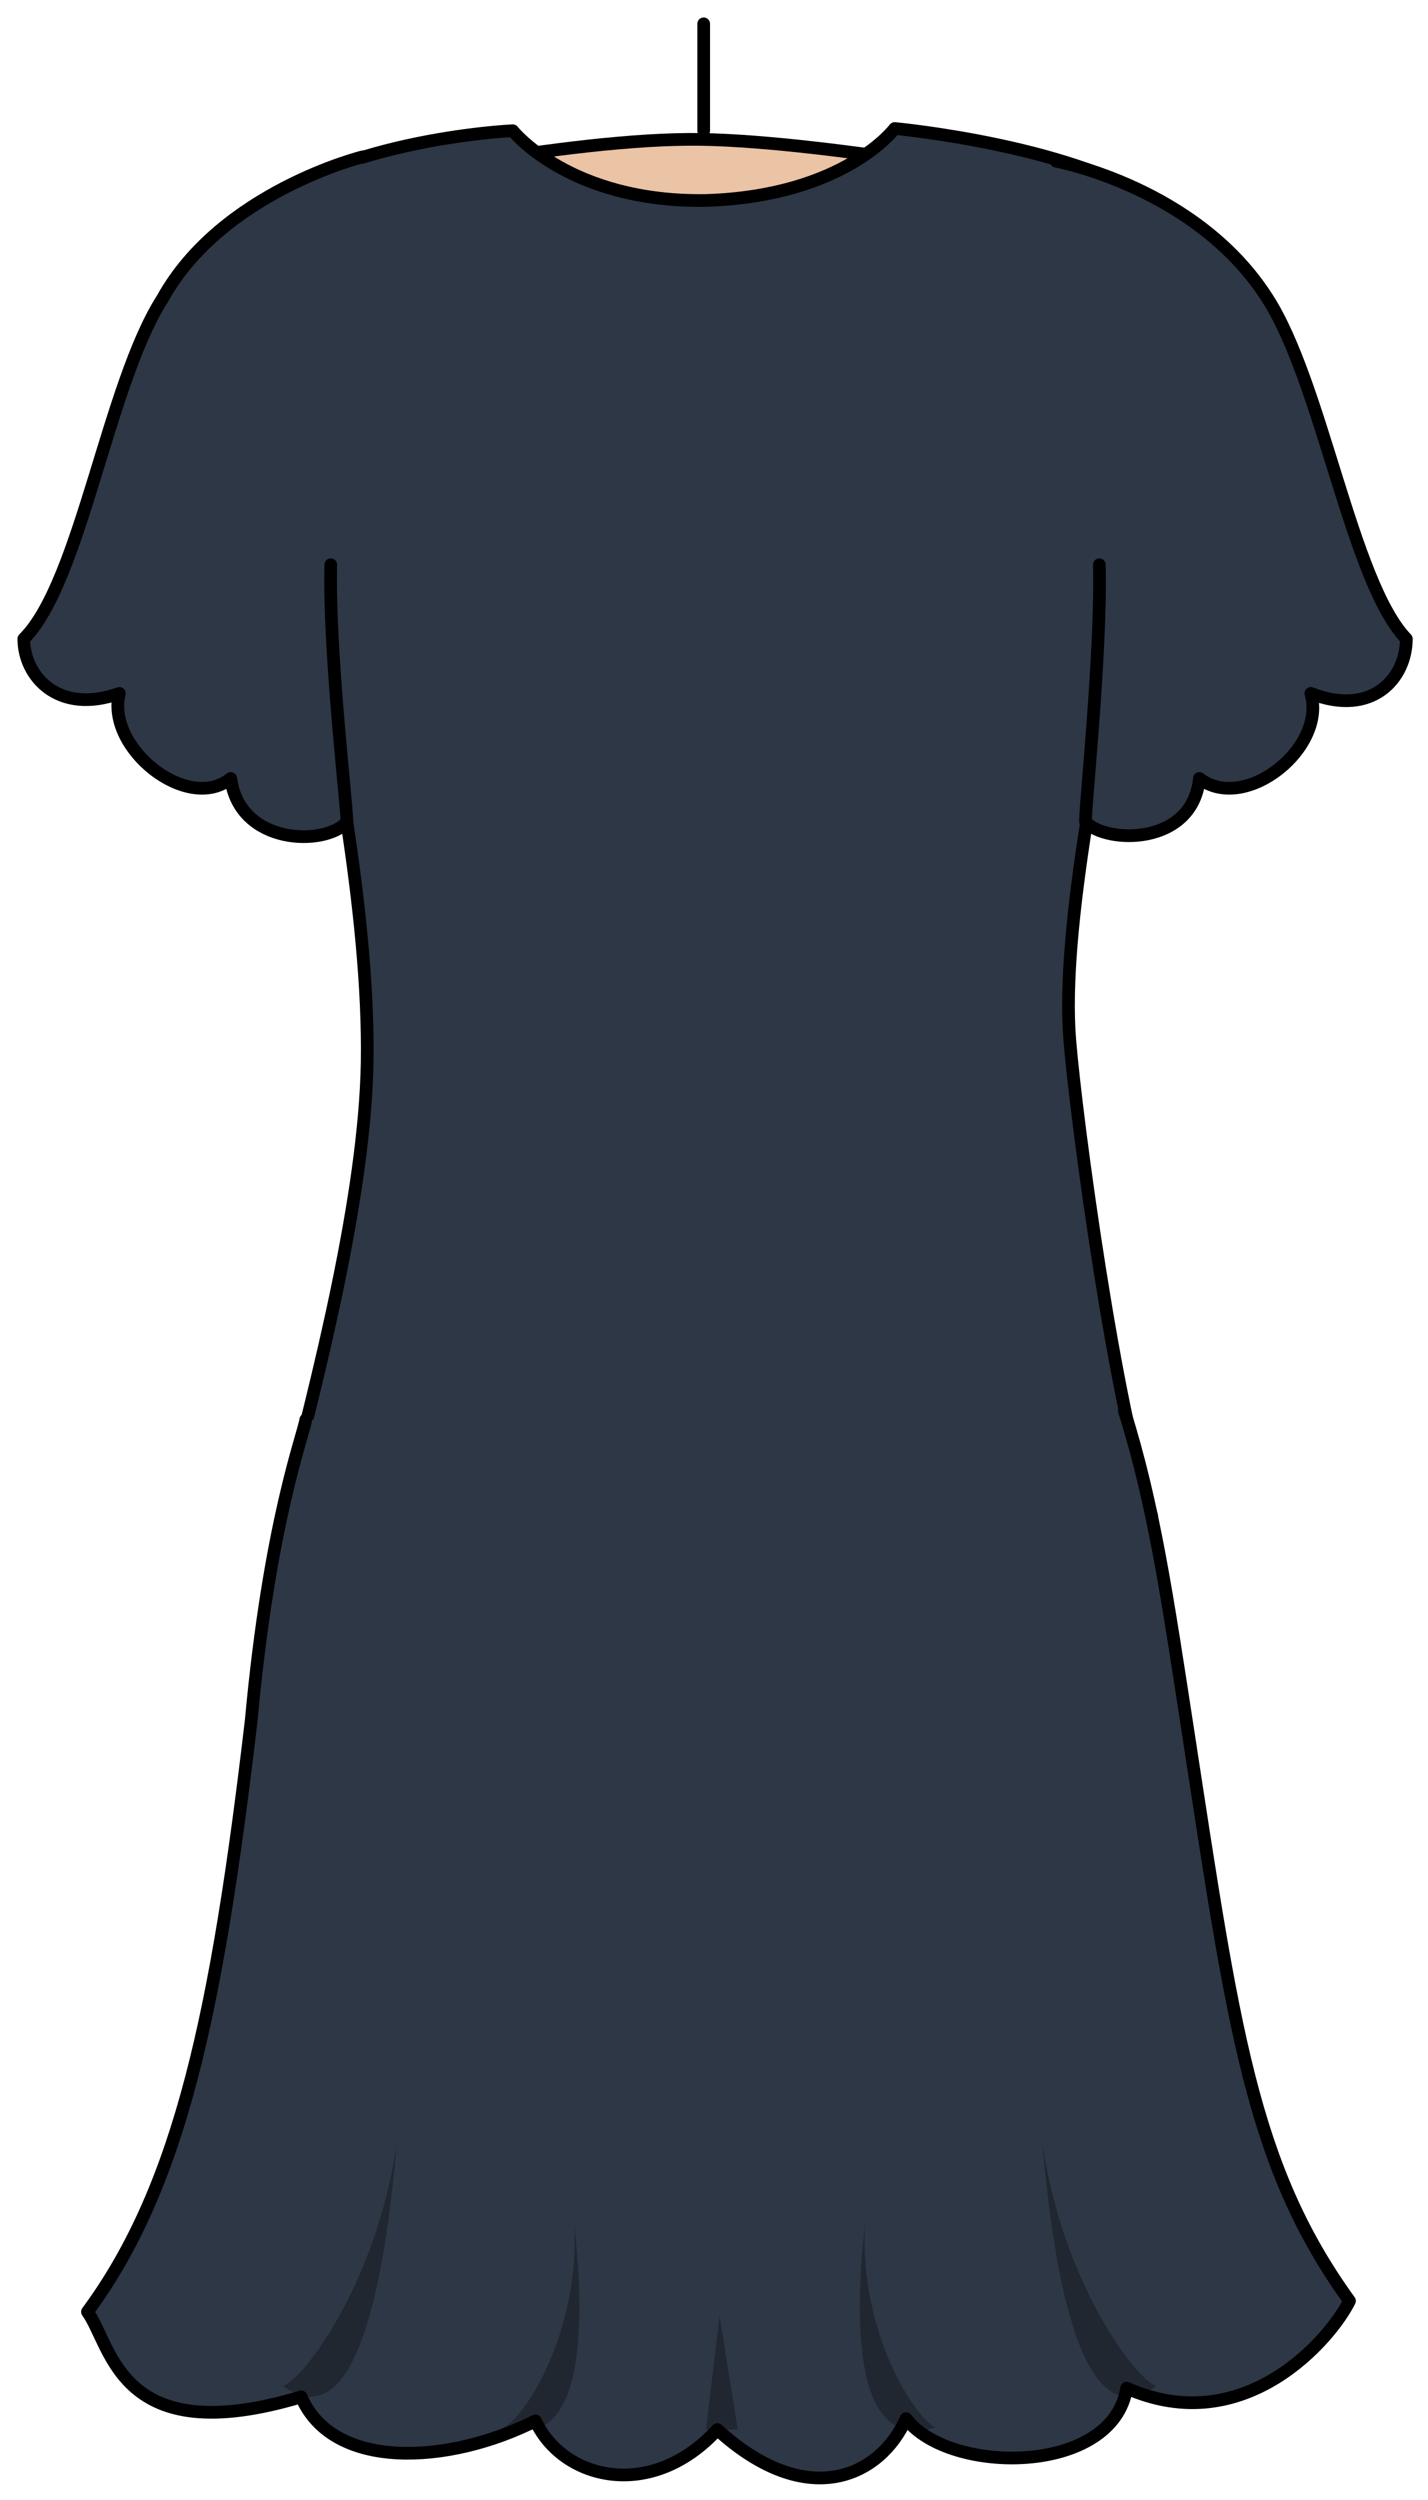 <svg width="60" height="105" viewBox="0 0 60 105" fill="none" xmlns="http://www.w3.org/2000/svg">
<g id="fress-5">
<g id="Shirt">
<g id="chest">
<path id="line748" d="M29.567 5.489V1" stroke="black" stroke-width="0.533" stroke-linecap="round" stroke-linejoin="round"/>
<path id="path750" d="M14.28 7.871C14.28 7.871 23.835 5.764 29.472 5.855C35.013 5.947 44.854 7.871 44.854 7.871C44.854 7.871 35.873 19.596 28.23 19.596C20.586 19.596 14.28 7.871 14.28 7.871Z" fill="#EBC3A5" stroke="black" stroke-width="0.533" stroke-linecap="round" stroke-linejoin="round"/>
</g>
<g id="path752">
<path d="M48.389 63.659C46.86 59.171 45.236 47.17 44.949 43.689C44.185 34.345 51.733 10.985 48.962 8.787C45.523 6.13 37.593 5.397 37.593 5.397C37.593 5.397 35.491 8.237 29.663 8.42C23.93 8.512 21.542 5.489 21.542 5.489C21.542 5.489 13.516 5.855 10.076 9.428C9.026 11.535 15.618 32.238 15.427 44.605C15.331 50.193 13.421 57.705 11.796 63.934" fill="#2E3746"/>
<path d="M48.389 63.659C46.86 59.171 45.236 47.17 44.949 43.689C44.185 34.345 51.733 10.985 48.962 8.787C45.523 6.13 37.593 5.397 37.593 5.397C37.593 5.397 35.491 8.237 29.663 8.42C23.93 8.512 21.542 5.489 21.542 5.489C21.542 5.489 13.516 5.855 10.076 9.428C9.026 11.535 15.618 32.238 15.427 44.605C15.331 50.193 13.421 57.705 11.796 63.934" stroke="black" stroke-width="0.533" stroke-miterlimit="10" stroke-linecap="round" stroke-linejoin="round"/>
</g>
<g id="path861">
<path d="M13.898 23.719C13.803 27.566 14.662 34.528 14.567 34.528C13.707 35.536 10.076 35.536 9.694 32.696C7.879 34.162 4.44 31.414 5.013 29.123C2.433 30.04 1 28.39 1 26.833C3.389 24.451 4.535 16.115 6.828 12.543C9.312 8.054 15.236 6.588 15.236 6.588" fill="#2E3746"/>
<path d="M13.898 23.719C13.803 27.566 14.662 34.528 14.567 34.528C13.707 35.536 10.076 35.536 9.694 32.696C7.879 34.162 4.44 31.414 5.013 29.123C2.433 30.04 1 28.39 1 26.833C3.389 24.451 4.535 16.115 6.828 12.543C9.312 8.054 15.236 6.588 15.236 6.588" stroke="black" stroke-width="0.533" stroke-miterlimit="10" stroke-linecap="round" stroke-linejoin="round"/>
</g>
<g id="path848">
<path d="M44.376 6.771C44.376 6.771 50.3 7.871 53.262 12.543C55.555 16.115 56.797 24.451 59.09 26.833C59.09 28.482 57.657 30.131 55.077 29.123C55.746 31.414 52.306 34.162 50.395 32.696C50.109 35.536 46.478 35.444 45.618 34.528C45.523 34.528 46.287 27.566 46.191 23.719" fill="#2E3746"/>
<path d="M44.376 6.771C44.376 6.771 50.3 7.871 53.262 12.543C55.555 16.115 56.797 24.451 59.09 26.833C59.09 28.482 57.657 30.131 55.077 29.123C55.746 31.414 52.306 34.162 50.395 32.696C50.109 35.536 46.478 35.444 45.618 34.528C45.523 34.528 46.287 27.566 46.191 23.719" stroke="black" stroke-width="0.533" stroke-miterlimit="10" stroke-linecap="round" stroke-linejoin="round"/>
</g>
</g>
<g id="skirt">
<g id="path728">
<path d="M12.847 59.629C12.752 60.27 11.319 63.934 10.554 72.27C9.121 84.454 7.592 91.783 3.675 97.096C4.726 98.562 5.013 102.959 12.656 100.669C13.994 103.783 18.866 103.508 22.497 101.676C23.643 104.15 27.37 105.066 30.14 102.043C33.962 105.524 37.019 103.966 38.07 101.585C39.886 103.966 46.765 103.966 47.338 100.302C52.306 102.501 55.937 98.195 56.701 96.638C52.593 90.958 51.828 85.187 49.917 72.728C49.058 67.14 48.484 63.201 47.242 59.262" fill="#2E3746"/>
<path d="M12.847 59.629C12.752 60.27 11.319 63.934 10.554 72.27C9.121 84.454 7.592 91.783 3.675 97.096C4.726 98.562 5.013 102.959 12.656 100.669C13.994 103.783 18.866 103.508 22.497 101.676C23.643 104.15 27.37 105.066 30.14 102.043C33.962 105.524 37.019 103.966 38.07 101.585C39.886 103.966 46.765 103.966 47.338 100.302C52.306 102.501 55.937 98.195 56.701 96.638C52.593 90.958 51.828 85.187 49.917 72.728C49.058 67.14 48.484 63.201 47.242 59.262" stroke="black" stroke-width="0.533" stroke-miterlimit="10" stroke-linecap="round" stroke-linejoin="round"/>
</g>
<path id="path730" opacity="0.3" d="M48.58 100.211C45.714 102.318 44.376 96.73 43.803 90.042C44.663 95.905 47.72 99.936 48.58 100.211Z" fill="black"/>
<path id="path732" opacity="0.3" d="M39.312 101.951C36.16 102.959 35.777 98.47 36.351 93.34C36.064 97.921 38.453 101.585 39.312 101.951Z" fill="black"/>
<path id="path734" opacity="0.3" d="M11.892 100.211C14.758 102.318 16.096 96.73 16.669 90.042C15.809 95.905 12.752 99.936 11.892 100.211Z" fill="black"/>
<path id="path736" opacity="0.3" d="M21.159 101.951C24.312 102.959 24.695 98.47 24.121 93.34C24.408 97.921 22.019 101.585 21.159 101.951Z" fill="black"/>
<path id="polygon738" opacity="0.3" d="M29.663 102.043L30.236 97.279L31 102.043H29.663Z" fill="black"/>
</g>
</g>
</svg>
